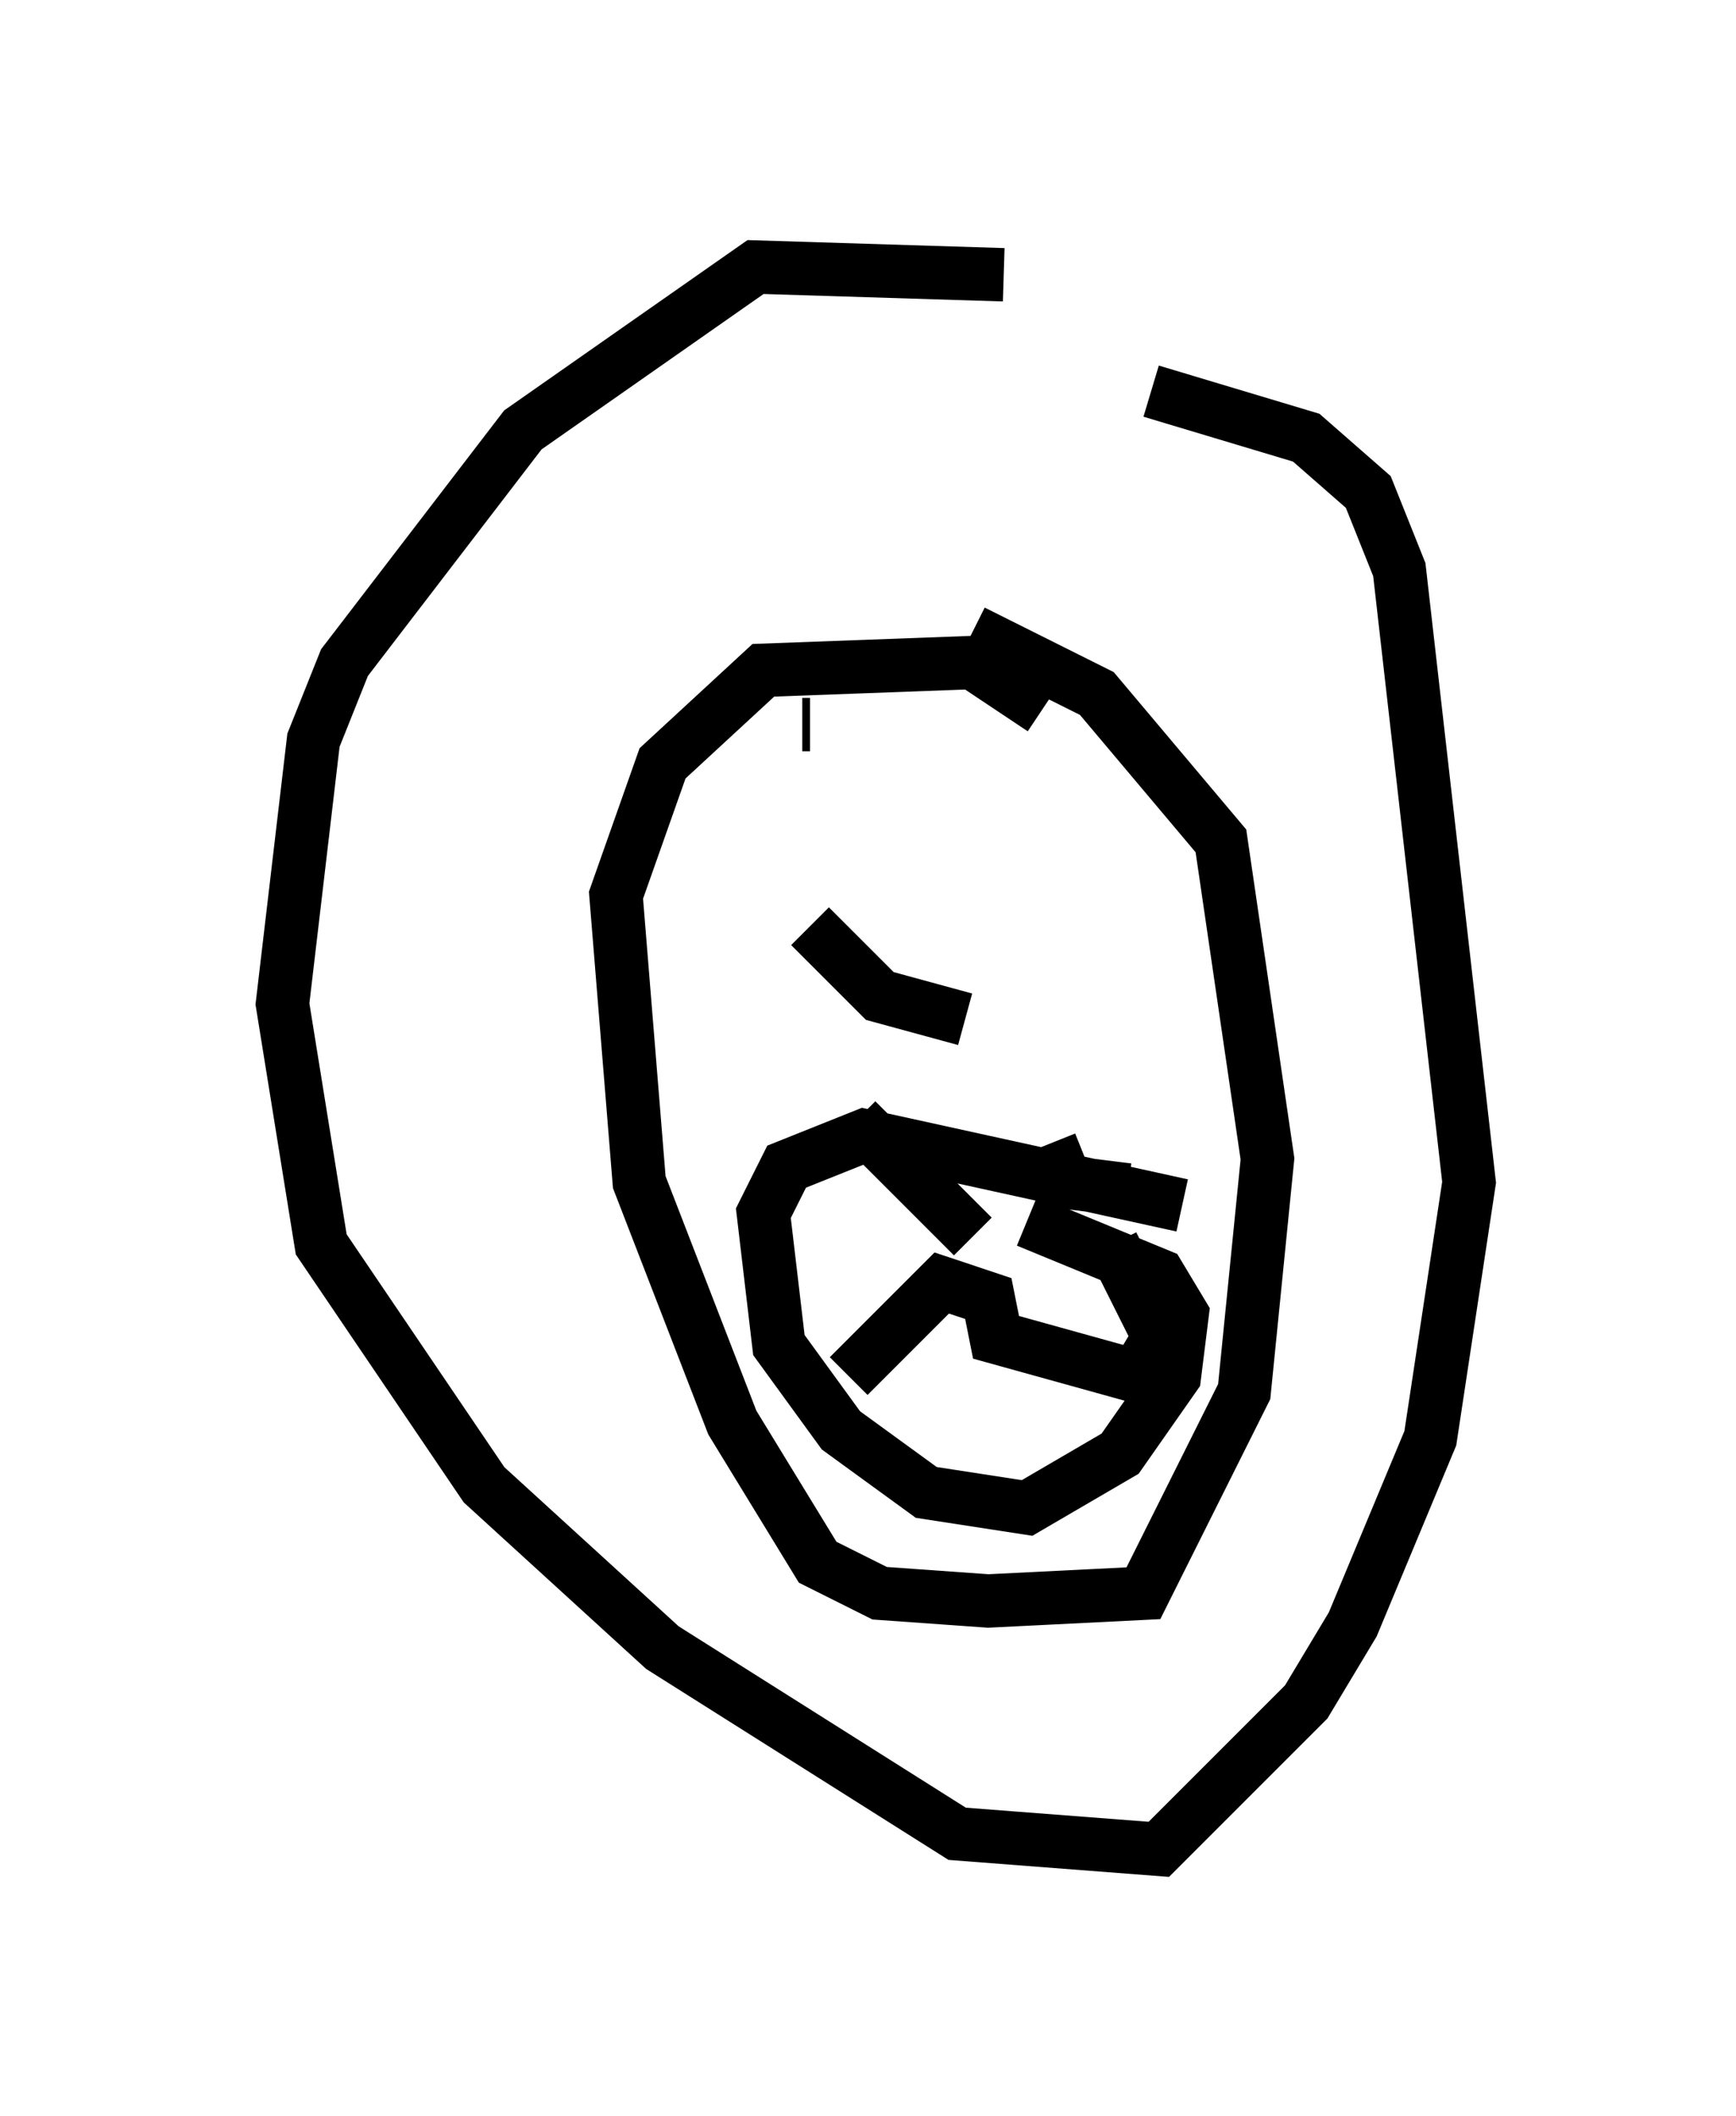 <?xml version="1.0" encoding="utf-8" ?>
<svg baseProfile="full" height="39.631" version="1.1" width="32.514" xmlns="http://www.w3.org/2000/svg" xmlns:ev="http://www.w3.org/2001/xml-events" xmlns:xlink="http://www.w3.org/1999/xlink"><defs /><rect fill="white" height="39.631" width="32.514" x="0" y="0" /><path d="M22.43, 7.034 m-3.631, -1.888 l-4.648, -0.145 -4.358, 3.05 l-3.341, 4.358 -0.581, 1.453 l-0.581, 4.939 0.726, 4.503 l3.05, 4.503 3.341, 3.05 l5.52, 3.486 3.777, 0.291 l2.76, -2.76 0.872, -1.453 l1.453, -3.486 0.726, -4.793 l-1.307, -11.475 -0.581, -1.453 l-1.162, -1.017 -2.905, -0.872 m-2.034, 5.955 l-1.307, -0.872 -3.922, 0.145 l-1.888, 1.743 -0.872, 2.469 l0.436, 5.374 1.743, 4.503 l1.598, 2.615 1.162, 0.581 l2.034, 0.145 2.905, -0.145 l1.888, -3.777 0.436, -4.358 l-0.872, -5.955 -2.324, -2.76 l-2.324, -1.162 m3.922, 10.749 l-5.955, -1.307 -1.453, 0.581 l-0.436, 0.872 0.291, 2.469 l1.162, 1.598 1.598, 1.162 l1.888, 0.291 1.743, -1.017 l1.017, -1.453 0.145, -1.162 l-0.436, -0.726 -2.469, -1.017 m-3.341, 2.905 l1.743, -1.743 0.872, 0.291 l0.145, 0.726 2.615, 0.726 l0.436, -0.726 -0.872, -1.743 m-4.793, -2.324 l2.179, 2.179 m1.453, -1.743 l0.291, 0.726 1.162, 0.145 m-5.955, -8.715 l-0.145, 0.0 m2.905, -0.291 l0.0, 0.0 m-2.76, 4.067 l1.307, 1.307 1.598, 0.436 m-13.073, -6.246 " fill="none" stroke="black" stroke-width="1" /></svg>